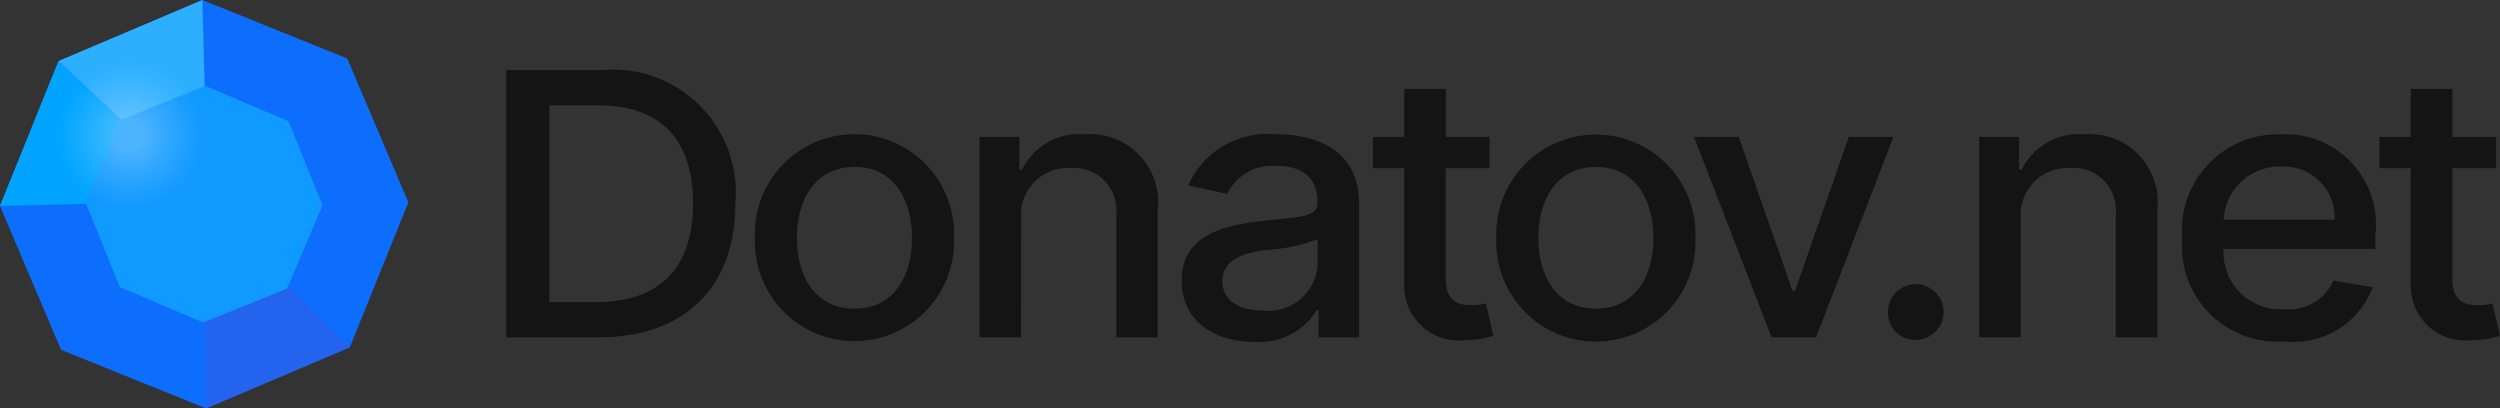 <svg id="0eb0fba4-4e3d-4ac5-a03d-51558203f1ae" data-name="Layer 1" xmlns="http://www.w3.org/2000/svg" xmlns:xlink="http://www.w3.org/1999/xlink" viewBox="0 0 81.793 13.36"><rect x="0" y="0" width="81.793" height="13.36" fill="#333333" stroke="none"/><defs><radialGradient id="d068d9d6-eb37-4eca-959e-d040a6440dbb" cx="4.252" cy="4.434" r="3.019" gradientUnits="userSpaceOnUse"><stop offset="0" stop-color="#fff" stop-opacity="0.4"/><stop offset="0.158" stop-color="#fff" stop-opacity="0.4"/><stop offset="0.424" stop-color="#fff" stop-opacity="0.214"/><stop offset="0.682" stop-color="#fff" stop-opacity="0.059"/><stop offset="0.815" stop-color="#fff" stop-opacity="0"/></radialGradient></defs><title>logo2</title><path d="M26.037,53.989V45.245h3.11a4.022,4.022,0,0,1,4.384,4.358c0,2.733-1.641,4.385-4.479,4.385Zm2.938-1.153c2.124,0,3.174-1.16,3.174-3.232,0-2.062-1.05-3.205-3.087-3.205h-1.619v6.438Z" transform="translate(-9.473 -42.952)" style="fill:#141414"/><path d="M34.172,50.741a3.259,3.259,0,1,1,6.512,0,3.258,3.258,0,1,1-6.512,0Zm5.139-.004c0-1.255-.6-2.324-1.878-2.324-1.287,0-1.887,1.069-1.887,2.324,0,1.26.6,2.313,1.887,2.313C38.71,53.049,39.31,51.996,39.31,50.736Z" transform="translate(-9.473 -42.952)" style="fill:#141414"/><path d="M42.88,53.989H41.521V47.43H42.826v1.069h.086a2.094,2.094,0,0,1,2.06-1.153,2.223,2.223,0,0,1,2.378,2.473v4.17H45.991V49.972a1.381,1.381,0,0,0-1.482-1.52,1.53,1.53,0,0,0-1.628,1.642Z" transform="translate(-9.473 -42.952)" style="fill:#141414"/><path d="M48.133,52.136c0-1.491,1.355-1.815,2.679-1.959,1.254-.136,1.764-.129,1.764-.593v-.031c0-.742-.45-1.173-1.327-1.173a1.642,1.642,0,0,0-1.624.913l-1.278-.273A2.841,2.841,0,0,1,51.23,47.346c1.11,0,2.71.38,2.71,2.288v4.354H52.613v-.895h-.054a2.213,2.213,0,0,1-2.065,1.042C49.165,54.135,48.133,53.427,48.133,52.136Zm4.448-.511v-.846a5.574,5.574,0,0,1-1.683.351c-.786.098-1.432.34-1.432,1.024,0,.631.555.955,1.324.955A1.601,1.601,0,0,0,52.58,51.625Z" transform="translate(-9.473 -42.952)" style="fill:#141414"/><path d="M58.204,48.455H56.772v3.608c0,.74.395.875.838.875a2.281,2.281,0,0,0,.477-.056l.245,1.055a2.747,2.747,0,0,1-.882.138,1.785,1.785,0,0,1-2.037-1.746V48.455h-1.023V47.43h1.023V45.86h1.36v1.57h1.433Z" transform="translate(-9.473 -42.952)" style="fill:#141414"/><path d="M58.429,50.741a3.259,3.259,0,1,1,6.513,0,3.259,3.259,0,1,1-6.513,0Zm5.139-.004c0-1.255-.6-2.324-1.877-2.324-1.287,0-1.887,1.069-1.887,2.324,0,1.26.6,2.313,1.887,2.313C62.968,53.049,63.567,51.996,63.567,50.736Z" transform="translate(-9.473 -42.952)" style="fill:#141414"/><path d="M68.889,53.989H67.434l-2.537-6.558h1.46l1.768,5.047h.073l1.764-5.047h1.46Z" transform="translate(-9.473 -42.952)" style="fill:#141414"/><path d="M71.243,53.216a.911.911,0,1,1,.909.855A.884.884,0,0,1,71.243,53.216Z" transform="translate(-9.473 -42.952)" style="fill:#141414"/><path d="M75.585,53.989H74.226V47.43h1.305v1.069h.087a2.092,2.092,0,0,1,2.059-1.153,2.223,2.223,0,0,1,2.378,2.473v4.17H78.695V49.972a1.382,1.382,0,0,0-1.483-1.52,1.53,1.53,0,0,0-1.627,1.642Z" transform="translate(-9.473 -42.952)" style="fill:#141414"/><path d="M80.868,50.752A3.147,3.147,0,0,1,84.097,47.346a2.955,2.955,0,0,1,3.092,3.295v.453h-4.966a1.858,1.858,0,0,0,1.983,1.973,1.588,1.588,0,0,0,1.61-.935l1.287.218a2.774,2.774,0,0,1-2.91,1.773A3.121,3.121,0,0,1,80.868,50.752Zm4.989-.613a1.668,1.668,0,0,0-1.751-1.737,1.823,1.823,0,0,0-1.878,1.737Z" transform="translate(-9.473 -42.952)" style="fill:#141414"/><path d="M91.138,48.455H89.706v3.608c0,.74.395.875.836.875a2.305,2.305,0,0,0,.478-.056l.245,1.055a2.759,2.759,0,0,1-.882.138,1.784,1.784,0,0,1-2.037-1.746V48.455H87.322V47.43h1.024V45.86h1.36v1.57h1.432Z" transform="translate(-9.473 -42.952)" style="fill:#141414"/><polygon points="0 6.738 1.915 1.998 6.622 0 11.362 1.915 13.36 6.622 11.445 11.362 6.738 13.36 1.998 11.445 0 6.738" style="fill:#0d6efd"/><polygon points="6.731 6.574 1.915 1.998 0 6.738 6.731 6.574" style="fill:#00a4ff"/><polygon points="6.794 6.602 6.622 0 1.915 1.998 6.794 6.602" style="fill:#2cafff"/><polygon points="6.68 6.68 6.738 13.36 11.445 11.362 6.68 6.68" style="fill:#2463ed"/><polygon points="10.551 6.714 9.441 3.967 6.714 2.809 3.967 3.919 2.809 6.646 3.919 9.393 6.646 10.551 9.393 9.441 10.551 6.714" style="fill:#1099ff"/><circle cx="4.252" cy="4.434" r="3.019" style="opacity:0.63;fill:url(#d068d9d6-eb37-4eca-959e-d040a6440dbb)"/></svg>